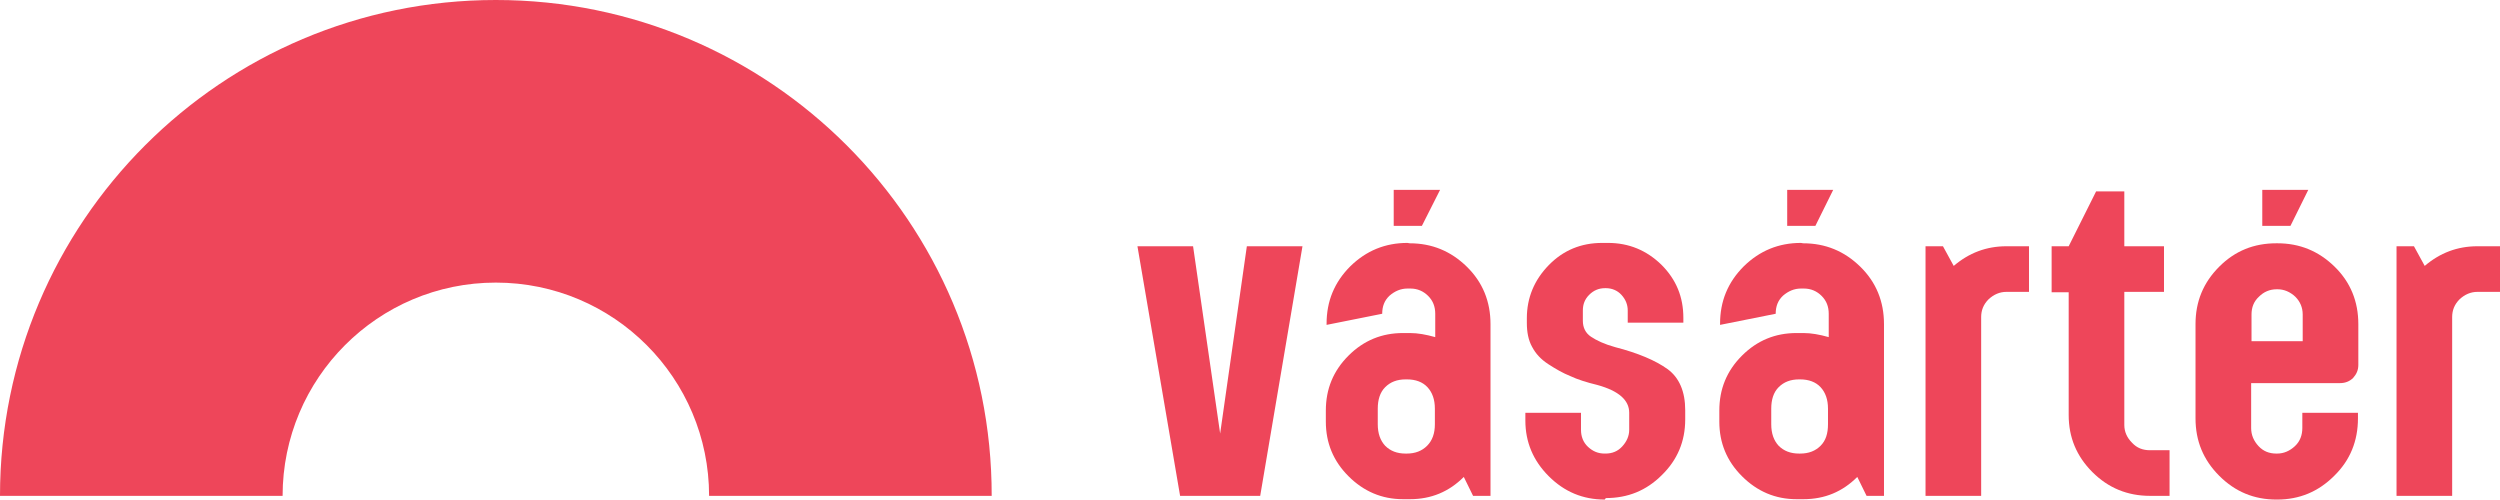 <?xml version="1.0" encoding="utf-8"?>
<!-- Generator: Adobe Illustrator 24.1.3, SVG Export Plug-In . SVG Version: 6.00 Build 0)  -->
<svg version="1.1" id="Layer_1" xmlns="http://www.w3.org/2000/svg" xmlns:xlink="http://www.w3.org/1999/xlink" x="0px" y="0px"
	 viewBox="0 0 674.1 134.7" style="enable-background:new 0 0 674.1 134.7;" xml:space="preserve">
<style type="text/css">
	.st0{fill:#EE465A;}
</style>
<g>
	<path class="st0" d="M133.7,76.2c31.8,0,57.5,25.8,57.5,57.5h76.2C267.5,59.9,207.6,0,133.7,0S0,59.9,0,133.7h76.2
		C76.2,102,101.9,76.2,133.7,76.2z"/>
	<g>
		<g>
			<path class="st0" d="M336.2,66.4h15l-11.4,67.3h-21.6l-11.5-67.3h15l7.3,50.5L336.2,66.4z"/>
			<path class="st0" d="M380.1,65.6c6,0,11.1,2.1,15.4,6.3c4.3,4.2,6.4,9.4,6.4,15.5v46.3h-4.7l-2.5-5.1c-4,4-8.8,6-14.5,6h-1.9
				c-5.7,0-10.6-2.1-14.7-6.2c-4.1-4.1-6.1-9-6.1-14.7v-3c0-5.8,2-10.7,6.1-14.8c4.1-4.1,9-6.1,14.7-6.1h1.9c2.1,0,4.3,0.4,6.8,1.1
				v-6.3c0-1.9-0.6-3.5-1.9-4.8s-2.9-2-4.8-2h-0.8c-1.8,0-3.4,0.7-4.8,1.9c-1.4,1.3-2,2.9-2,4.9l-15,3v-0.3c0-6.1,2.1-11.2,6.4-15.5
				c4.3-4.2,9.4-6.3,15.4-6.3L380.1,65.6L380.1,65.6z M386.9,114.4v-4.2c0-2.5-0.7-4.4-2-5.8c-1.3-1.4-3.2-2.1-5.5-2.1H379
				c-2.3,0-4.1,0.7-5.5,2.1s-2,3.4-2,5.8v4.2c0,2.5,0.7,4.4,2,5.8c1.4,1.4,3.2,2.1,5.5,2.1h0.3c2.3,0,4.1-0.7,5.5-2.1
				C386.2,118.8,386.9,116.9,386.9,114.4z"/>
			<polygon class="st0" points="375.8,51.2 375.8,60.9 383.4,60.9 388.3,51.2 			"/>
			<path class="st0" d="M432.7,134.7c-5.9,0-10.9-2.1-15.1-6.3c-4.2-4.2-6.3-9.2-6.3-15v-2.1h15v4.6c0,1.8,0.6,3.4,1.9,4.6
				s2.7,1.8,4.5,1.8h0.2c1.8,0,3.3-0.6,4.5-1.9c1.2-1.3,1.9-2.8,1.9-4.5v-4.6c0-3.4-2.8-5.9-8.6-7.5c-2.9-0.7-5.4-1.5-7.3-2.4
				c-2-0.8-3.9-1.9-5.9-3.2c-2-1.3-3.4-2.8-4.4-4.7c-1-1.8-1.4-4-1.4-6.4v-1.3c0-5.5,2-10.3,5.9-14.3s8.7-6,14.4-6h1.6
				c5.6,0,10.4,2,14.4,5.9c4,4,5.9,8.7,5.9,14.3v1.3h-15v-3.3c0-1.6-0.6-3-1.7-4.2c-1.1-1.2-2.6-1.8-4.2-1.8h-0.2
				c-1.7,0-3.1,0.6-4.3,1.8c-1.2,1.2-1.7,2.6-1.7,4.2v2.8c0,1.8,0.7,3.3,2.2,4.3c1.5,1,3.6,2,6.5,2.8c6.2,1.6,10.9,3.6,14.1,5.9
				c3.2,2.3,4.8,6.1,4.8,11.1v2.5c0,5.9-2.1,10.9-6.3,15c-4.2,4.2-9.2,6.2-15.1,6.2L432.7,134.7L432.7,134.7z"/>
			<path class="st0" d="M486.2,65.6c6,0,11.1,2.1,15.4,6.3c4.3,4.2,6.4,9.4,6.4,15.5v46.3h-4.7l-2.5-5.1c-4,4-8.8,6-14.5,6h-1.9
				c-5.7,0-10.6-2.1-14.7-6.2c-4.1-4.1-6.1-9-6.1-14.7v-3c0-5.8,2-10.7,6.1-14.8c4.1-4.1,9-6.1,14.7-6.1h1.9c2.1,0,4.3,0.4,6.8,1.1
				v-6.3c0-1.9-0.6-3.5-1.9-4.8c-1.3-1.3-2.9-2-4.8-2h-0.8c-1.8,0-3.4,0.7-4.8,1.9c-1.4,1.3-2,2.9-2,4.9l-15,3v-0.3
				c0-6.1,2.1-11.2,6.4-15.5c4.3-4.2,9.4-6.3,15.4-6.3L486.2,65.6L486.2,65.6z M481.9,51.2v9.7h7.6l4.8-9.7H481.9L481.9,51.2z
				 M492.9,114.4v-4.2c0-2.5-0.7-4.4-2-5.8c-1.3-1.4-3.2-2.1-5.5-2.1h-0.3c-2.3,0-4.1,0.7-5.5,2.1c-1.4,1.4-2,3.4-2,5.8v4.2
				c0,2.5,0.7,4.4,2,5.8c1.4,1.4,3.2,2.1,5.5,2.1h0.3c2.3,0,4.1-0.7,5.5-2.1C492.3,118.8,492.9,116.9,492.9,114.4z"/>
			<path class="st0" d="M541,66.4h6.1v12.3H541c-1.8,0-3.4,0.7-4.8,2c-1.4,1.4-2,3-2,4.8v48.2h-15V66.4h4.7l2.9,5.3
				C530.9,68.2,535.6,66.4,541,66.4z"/>
			<path class="st0" d="M579.7,121.4h5.3v12.3h-5.3c-6,0-11.2-2.1-15.5-6.4c-4.3-4.3-6.4-9.4-6.4-15.4V78.8h-4.6V66.4h4.6l7.4-14.8
				h7.6v14.8h10.7v12.3h-10.7v35.9c0,1.8,0.7,3.4,2.1,4.8C576.2,120.8,577.8,121.4,579.7,121.4z"/>
			<path class="st0" d="M614.1,65.6c6,0,11.1,2.1,15.4,6.3c4.3,4.2,6.4,9.4,6.4,15.5v11c0,1.4-0.5,2.5-1.4,3.5
				c-0.9,0.9-2.1,1.4-3.5,1.4h-24v12.1c0,1.9,0.7,3.5,2,4.9c1.3,1.4,2.9,2,4.8,2h0.2c1.8,0,3.4-0.7,4.8-2c1.4-1.3,2-3,2-4.9v-4.1h15
				v1.5c0,6.1-2.1,11.3-6.4,15.5c-4.3,4.3-9.4,6.4-15.4,6.4h-0.2c-6,0-11.1-2.1-15.4-6.4c-4.3-4.3-6.4-9.4-6.4-15.5V87.4
				c0-6.1,2.1-11.2,6.4-15.5s9.4-6.3,15.4-6.3L614.1,65.6L614.1,65.6z M610,51.2v9.7h7.6l4.8-9.7H610L610,51.2z M607.1,84.8v7.2
				h13.8v-7.2c0-1.9-0.7-3.5-2-4.8c-1.4-1.3-3-2-4.8-2h-0.2c-1.9,0-3.5,0.7-4.8,2C607.7,81.3,607.1,82.9,607.1,84.8z"/>
			<path class="st0" d="M668,66.4h6.1v12.3H668c-1.8,0-3.4,0.7-4.8,2c-1.4,1.4-2,3-2,4.8v48.2h-15V66.4h4.7l2.9,5.3
				C657.9,68.2,662.6,66.4,668,66.4z"/>
		</g>
	</g>
</g>
</svg>
